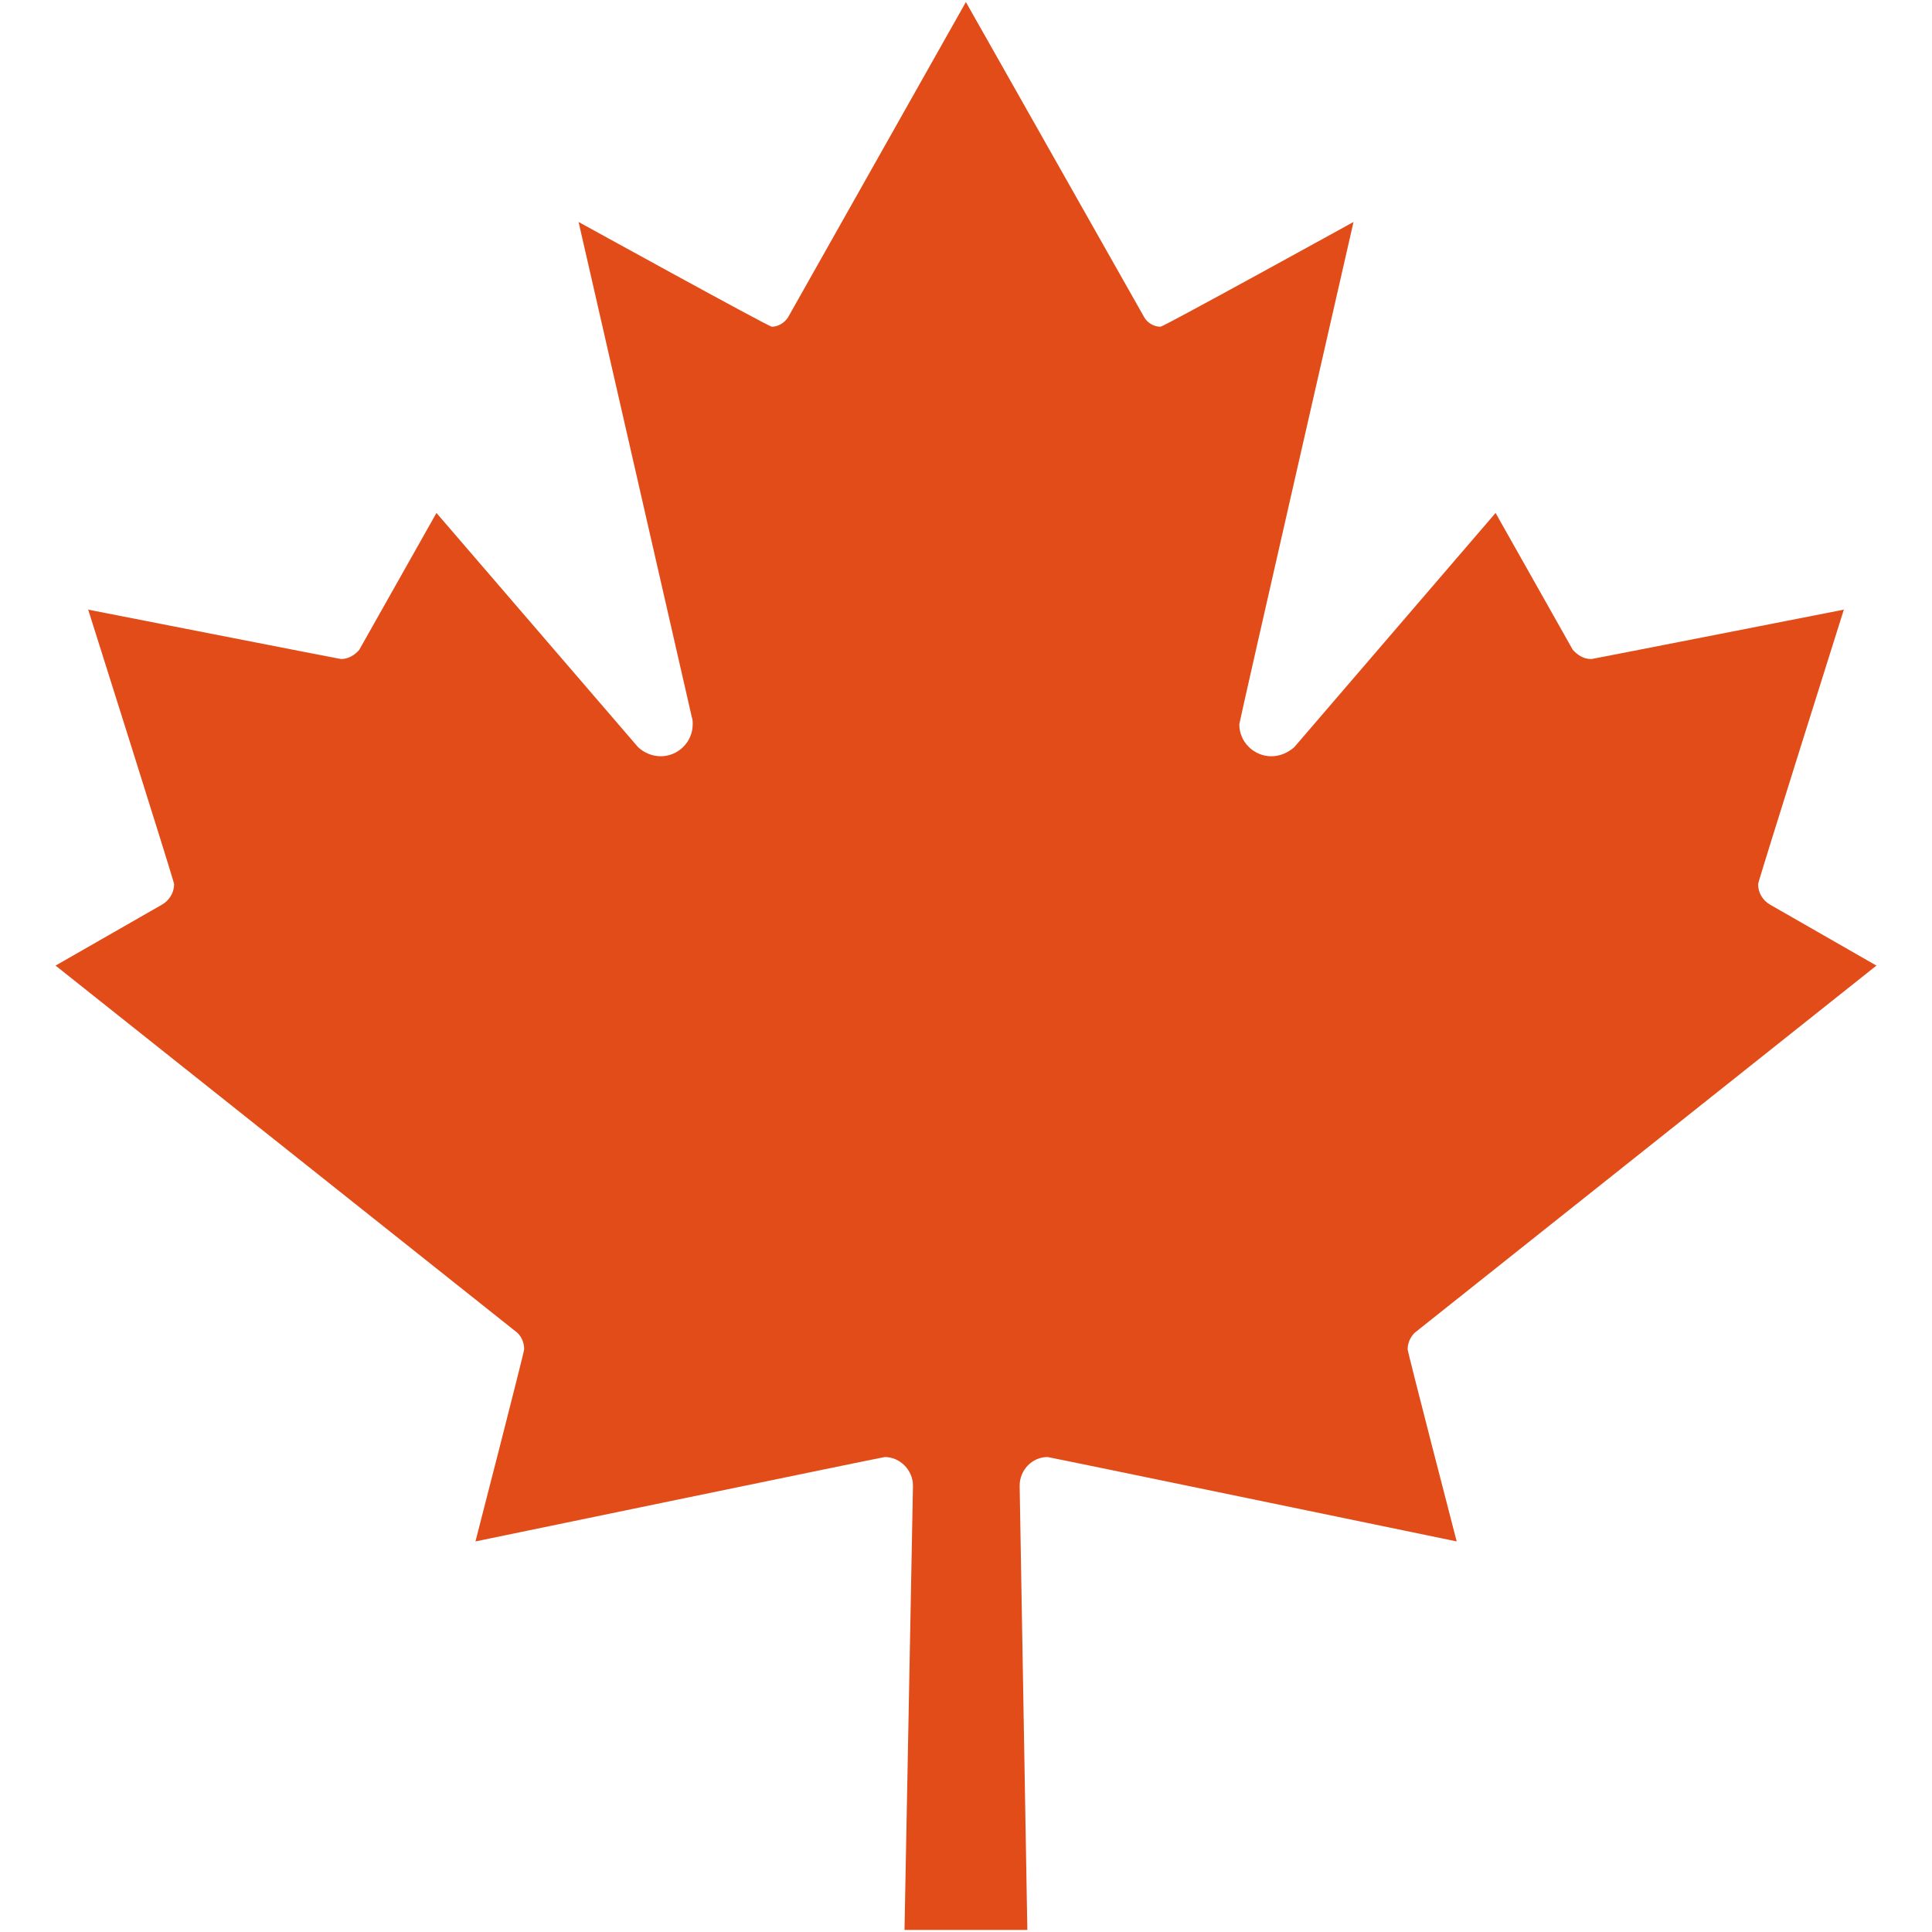 <?xml version="1.0" encoding="utf-8"?>
<!-- Generator: Adobe Illustrator 15.1.0, SVG Export Plug-In . SVG Version: 6.00 Build 0)  -->
<!DOCTYPE svg PUBLIC "-//W3C//DTD SVG 1.1//EN" "http://www.w3.org/Graphics/SVG/1.1/DTD/svg11.dtd">
<svg version="1.1" id="Your_Icon" xmlns="http://www.w3.org/2000/svg" xmlns:xlink="http://www.w3.org/1999/xlink" x="0px" y="0px"
	 width="100px" height="100px" viewBox="0 0 100 100" enable-background="new 0 0 100 100" xml:space="preserve">
<g>
	<path fill="#E24C19" d="M49.994,0.106l-9.212,16.331c-0.193,0.281-0.506,0.474-0.831,0.474c-0.168,0-10.004-5.422-10.004-5.422
		l5.86,25.626c0.047,0.131,0.047,0.241,0.047,0.373c0,0.927-0.762,1.656-1.652,1.656c-0.46,0-0.88-0.193-1.175-0.47L22.591,26.55
		l-3.994,7.082c-0.216,0.258-0.559,0.481-0.938,0.481c-0.055,0-13.094-2.558-13.094-2.558s4.448,14.068,4.448,14.207
		c0,0.445-0.252,0.842-0.621,1.058l-5.516,3.159l23.912,19.013c0.222,0.226,0.343,0.521,0.343,0.846
		c0,0.157-2.521,9.946-2.521,9.946s21.094-4.368,21.189-4.368c0.789,0,1.456,0.68,1.456,1.484l-0.438,22.992h6.358L52.777,76.9
		c0-0.808,0.64-1.484,1.445-1.484c0.084,0,21.176,4.368,21.176,4.368s-2.539-9.789-2.539-9.946c0-0.324,0.139-0.62,0.354-0.846
		l23.911-19.013l-5.513-3.159c-0.373-0.216-0.613-0.613-0.613-1.058c0-0.139,4.439-14.207,4.439-14.207s-13.021,2.558-13.067,2.558
		c-0.42,0-0.733-0.223-0.964-0.481l-3.995-7.082l-10.42,12.124c-0.32,0.277-0.722,0.47-1.185,0.47c-0.898,0-1.66-0.729-1.66-1.656
		c0-0.131,5.912-25.999,5.912-25.999s-9.832,5.422-9.988,5.422c-0.344,0-0.668-0.193-0.836-0.474L49.994,0.106"/>
</g>
</svg>
